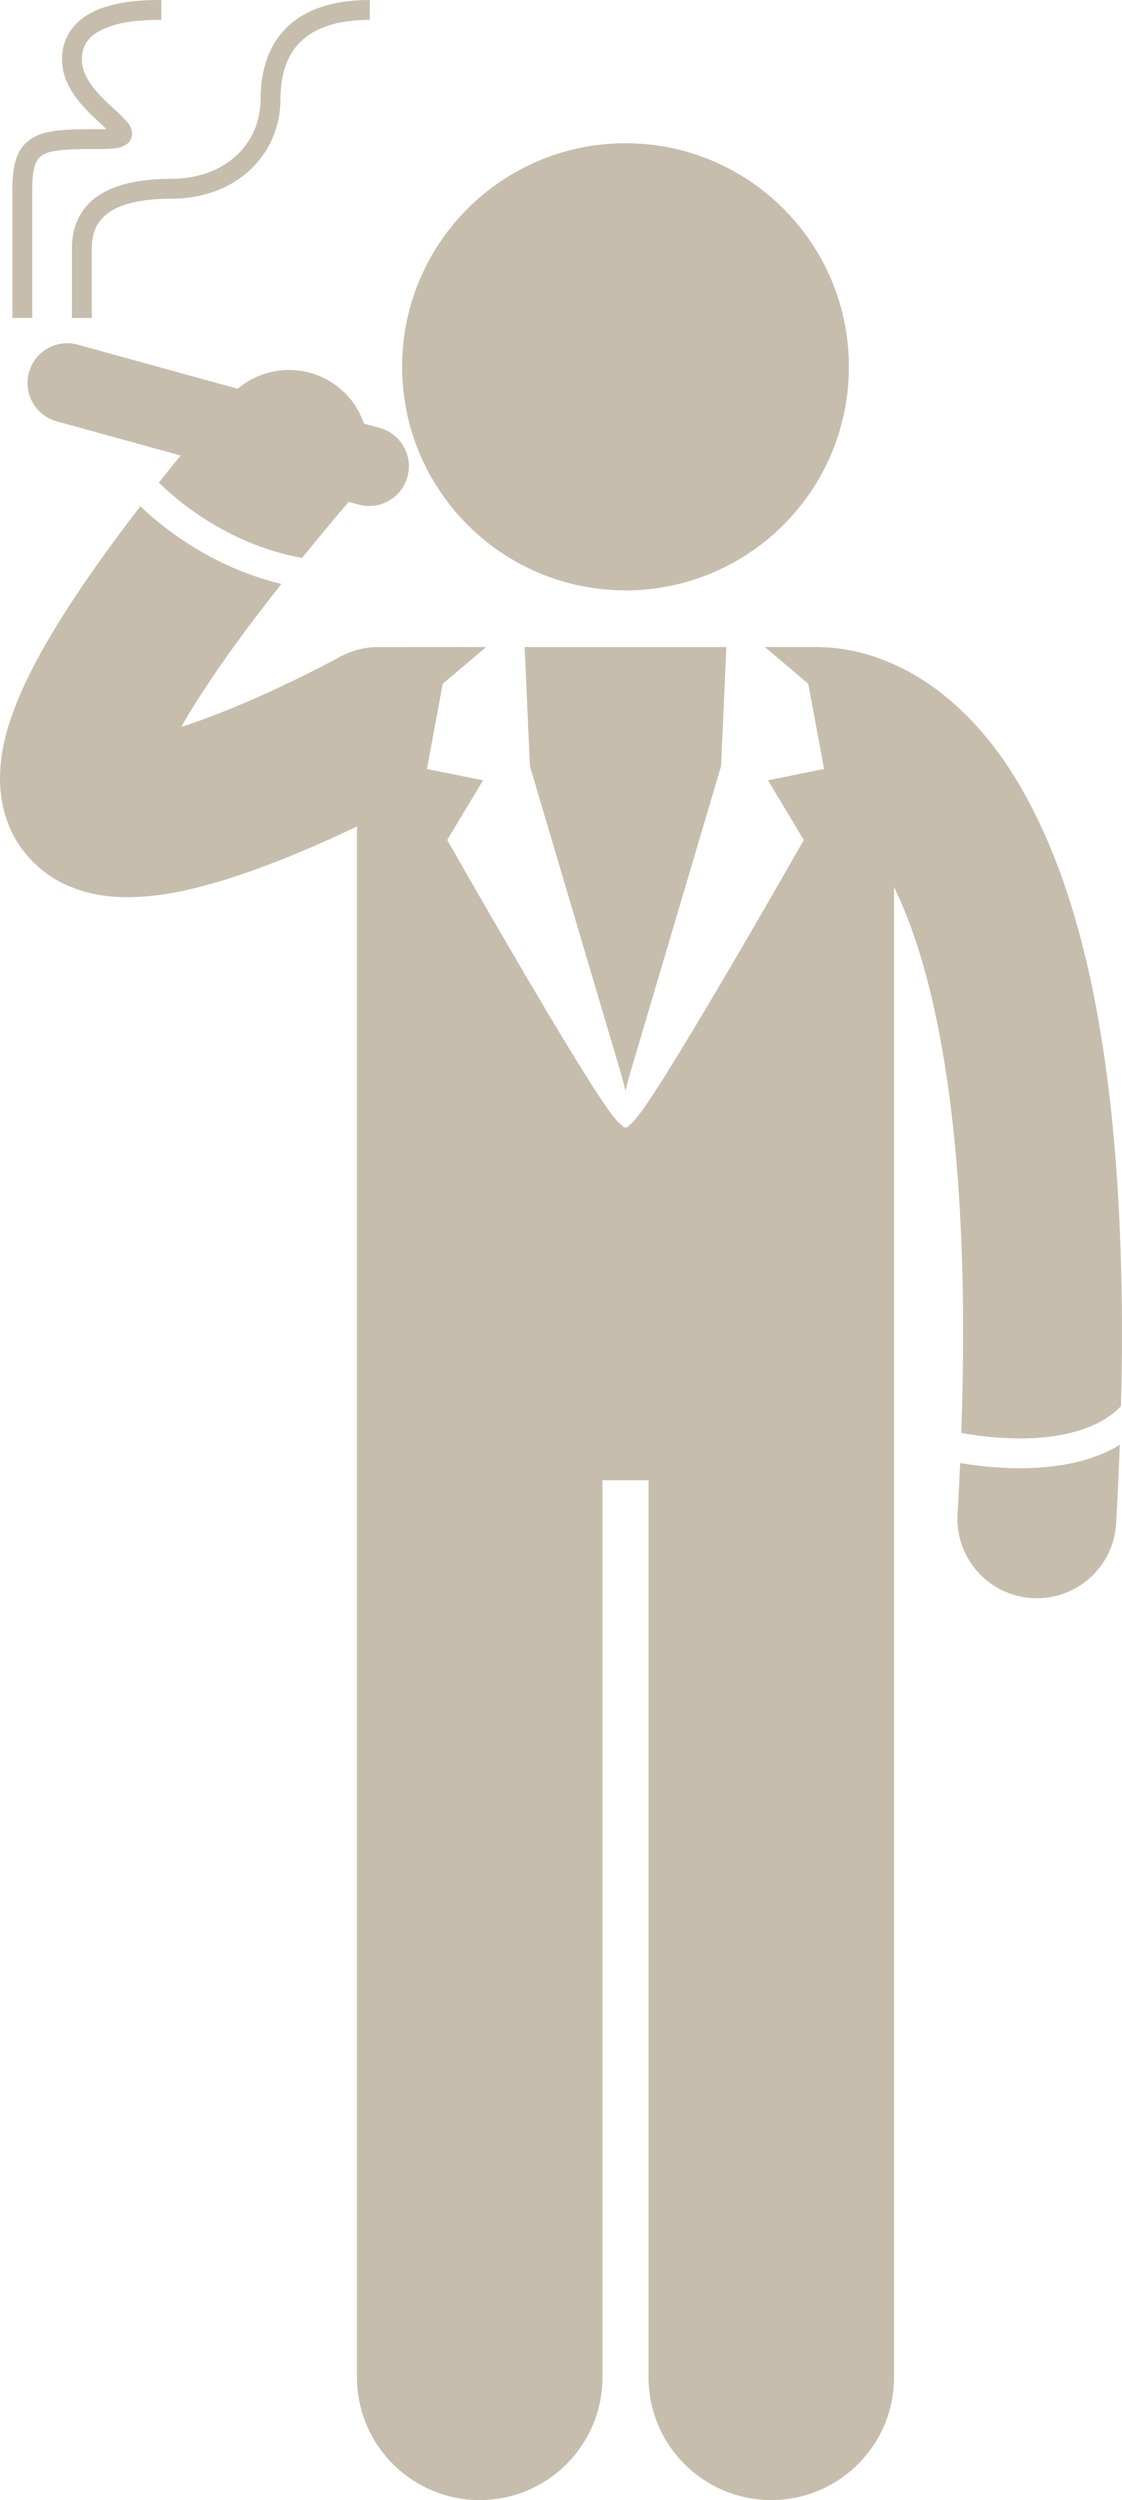 <svg xmlns="http://www.w3.org/2000/svg" xmlns:xlink="http://www.w3.org/1999/xlink" version="1.1" x="0px" y="0px" viewBox="0 0 113.004 251.6" style="enable-background:new 0 0 113.004 251.6;max-width:100%" xml:space="preserve" height="100%"><g style="" fill="#C6BDAC">
<path d="M15.998,48.568c0.082,0.08,0.154,0.153,0.248,0.243c0.688,0.656,1.717,1.559,3.041,2.511   c2.643,1.901,6.459,3.995,11.143,4.824c1.441-1.777,2.998-3.655,4.686-5.643l1.006,0.277c0.355,0.098,0.714,0.144,1.065,0.144   c1.755,0,3.364-1.165,3.852-2.938c0.588-2.131-0.664-4.333-2.792-4.918l-1.589-0.438c-0.451-1.316-1.243-2.534-2.381-3.5   c-3.026-2.57-7.406-2.49-10.339-0.005l-6.495-1.79l-9.61-2.648c-2.13-0.586-4.332,0.664-4.918,2.794   c-0.587,2.13,0.664,4.332,2.794,4.92l6.18,1.703l6.3,1.735C17.432,46.772,16.699,47.683,15.998,48.568z" style="" fill="#C6BDAC"></path>
<path d="M102.727,147.76c-2.501-0.002-4.691-0.295-6.025-0.524c-0.073,1.675-0.159,3.385-0.262,5.142   c-0.256,4.41,3.111,8.195,7.521,8.451c0.158,0.01,0.316,0.014,0.473,0.014c4.207,0.002,7.734-3.281,7.98-7.535   c0.158-2.732,0.273-5.351,0.367-7.91C109.685,147.296,105.913,147.746,102.727,147.76z" style="" fill="#C6BDAC"></path>
<path d="M90.045,141.236v-18.939V89.281c0.592,1.215,1.189,2.609,1.777,4.234c2.818,7.813,5.191,20.629,5.18,40.637   c0.001,3.162-0.064,6.526-0.187,10.057c0.306,0.057,0.693,0.123,1.153,0.19c1.221,0.18,2.914,0.36,4.758,0.36   c3.693,0.017,7.855-0.776,10.175-3.255c0.063-2.528,0.102-4.994,0.103-7.352c-0.041-30.182-4.861-46.885-11.434-56.93   c-3.287-4.988-7.129-8.184-10.682-9.955c-3.406-1.719-6.4-2.109-8.203-2.135c-0.123-0.006-0.244-0.018-0.369-0.018h-5.282   l4.372,3.699l1.592,8.574l-5.646,1.143l3.604,6.002c0,0-12.836,22.582-16.438,27.439c-0.518,0.698-0.906,1.112-1.198,1.321   c-0.069,0.128-0.175,0.186-0.321,0.157c-0.146,0.028-0.252-0.029-0.321-0.157c-0.292-0.209-0.681-0.623-1.198-1.321   c-3.602-4.857-16.437-27.439-16.437-27.439l3.604-6.002l-5.646-1.143l1.592-8.574l4.371-3.699h-5.279   c-0.01,0-0.02,0.002-0.029,0.002H38.1c-1.355,0-2.662,0.334-3.85,0.984c-0.002,0.004-0.195,0.109-0.631,0.34   c-1.516,0.805-5.605,2.908-10.01,4.727c-1.797,0.744-3.648,1.438-5.344,1.977c0.504-0.906,1.106-1.91,1.815-2.996   c1.949-3.056,4.673-6.844,8.256-11.384c-7.113-1.703-12.066-5.775-14.197-7.818c-3.436,4.454-6.146,8.32-8.252,11.722   c-1.832,2.967-3.215,5.584-4.215,8.074C0.689,73.24,0.018,75.613,0,78.338c-0.002,1.615,0.277,3.398,1.063,5.131   c1.141,2.643,3.543,4.736,5.748,5.648c2.232,0.969,4.238,1.162,6.059,1.176c3.535-0.029,6.707-0.82,9.912-1.795   c4.779-1.504,9.572-3.604,13.172-5.324v39.123v18.939v98c0,6.83,5.537,12.363,12.363,12.363c6.828,0,12.365-5.533,12.365-12.363   v-90.271h4.635v90.271c0,6.83,5.537,12.363,12.363,12.363c6.828,0,12.365-5.533,12.365-12.363V141.236z" style="" fill="#C6BDAC"></path>
<path d="M53.373,77.104l9.234,31.156c0,0,0.191,0.665,0.391,1.519c0.199-0.854,0.391-1.519,0.391-1.519l9.234-31.156l0.533-11.988   H52.838L53.373,77.104z" style="" fill="#C6BDAC"></path>
<path d="M59.346,59.116c1.189,0.194,2.408,0.3,3.652,0.3c1.245,0,2.465-0.105,3.655-0.3c10.688-1.746,18.845-11.018,18.845-22.2   c0-12.426-10.072-22.5-22.5-22.5c-12.426,0-22.5,10.074-22.5,22.5c0,0.073,0.005,0.145,0.006,0.218   c0.034,3.599,0.914,6.993,2.449,9.999C46.147,53.385,52.174,57.945,59.346,59.116z" style="" fill="#C6BDAC"></path>
<path d="M11.051,21.332c1.234-0.834,3.301-1.338,6.195-1.332c3.221,0.002,5.982-1.08,7.93-2.892   c1.949-1.807,3.074-4.338,3.07-7.107c0.002-2.346,0.582-4.305,1.908-5.682C31.479,2.943,33.66,2.006,37.244,2V0   c-3.914-0.006-6.73,1.057-8.531,2.934C26.912,4.805,26.244,7.346,26.246,10c-0.025,4.432-3.451,7.961-9,8   c-3.108,0.006-5.539,0.502-7.305,1.668c-1.779,1.16-2.721,3.09-2.695,5.33c0,4.002,0,7.002,0,7.002h1.998c0,0,0.002-3,0-7.002   C9.27,23.242,9.828,22.172,11.051,21.332z" style="" fill="#C6BDAC"></path>
<path d="M4.869,13.287c-1.398,0.26-2.629,1.072-3.146,2.451c-0.354,0.894-0.475,1.945-0.477,3.264c0,4.998,0,12.998,0,12.998h2   c0,0,0-8,0-12.998c-0.002-1.186,0.127-2.012,0.334-2.52c0.217-0.512,0.436-0.738,0.863-0.963c0.852-0.463,2.805-0.539,5.803-0.52   c1.203-0.045,1.848,0.012,2.619-0.564c0.254-0.211,0.457-0.627,0.443-0.982c-0.113-1.021-0.625-1.275-1.1-1.814   c-0.504-0.484-1.123-1.019-1.727-1.619C9.26,8.816,8.223,7.395,8.246,6c0.021-1.943,1.211-2.795,3.047-3.42   C13.1,2.012,15.264,1.998,16.246,2V0c-1.018,0.002-3.354-0.012-5.549,0.672C8.535,1.293,6.223,2.943,6.246,6   c0.016,2.207,1.344,3.898,2.576,5.184c0.688,0.686,1.404,1.342,1.899,1.809C10.578,12.998,10.42,13,10.246,13   C7.994,13.004,6.279,12.99,4.869,13.287z" style="" fill="#C6BDAC"></path></g>
</svg>
